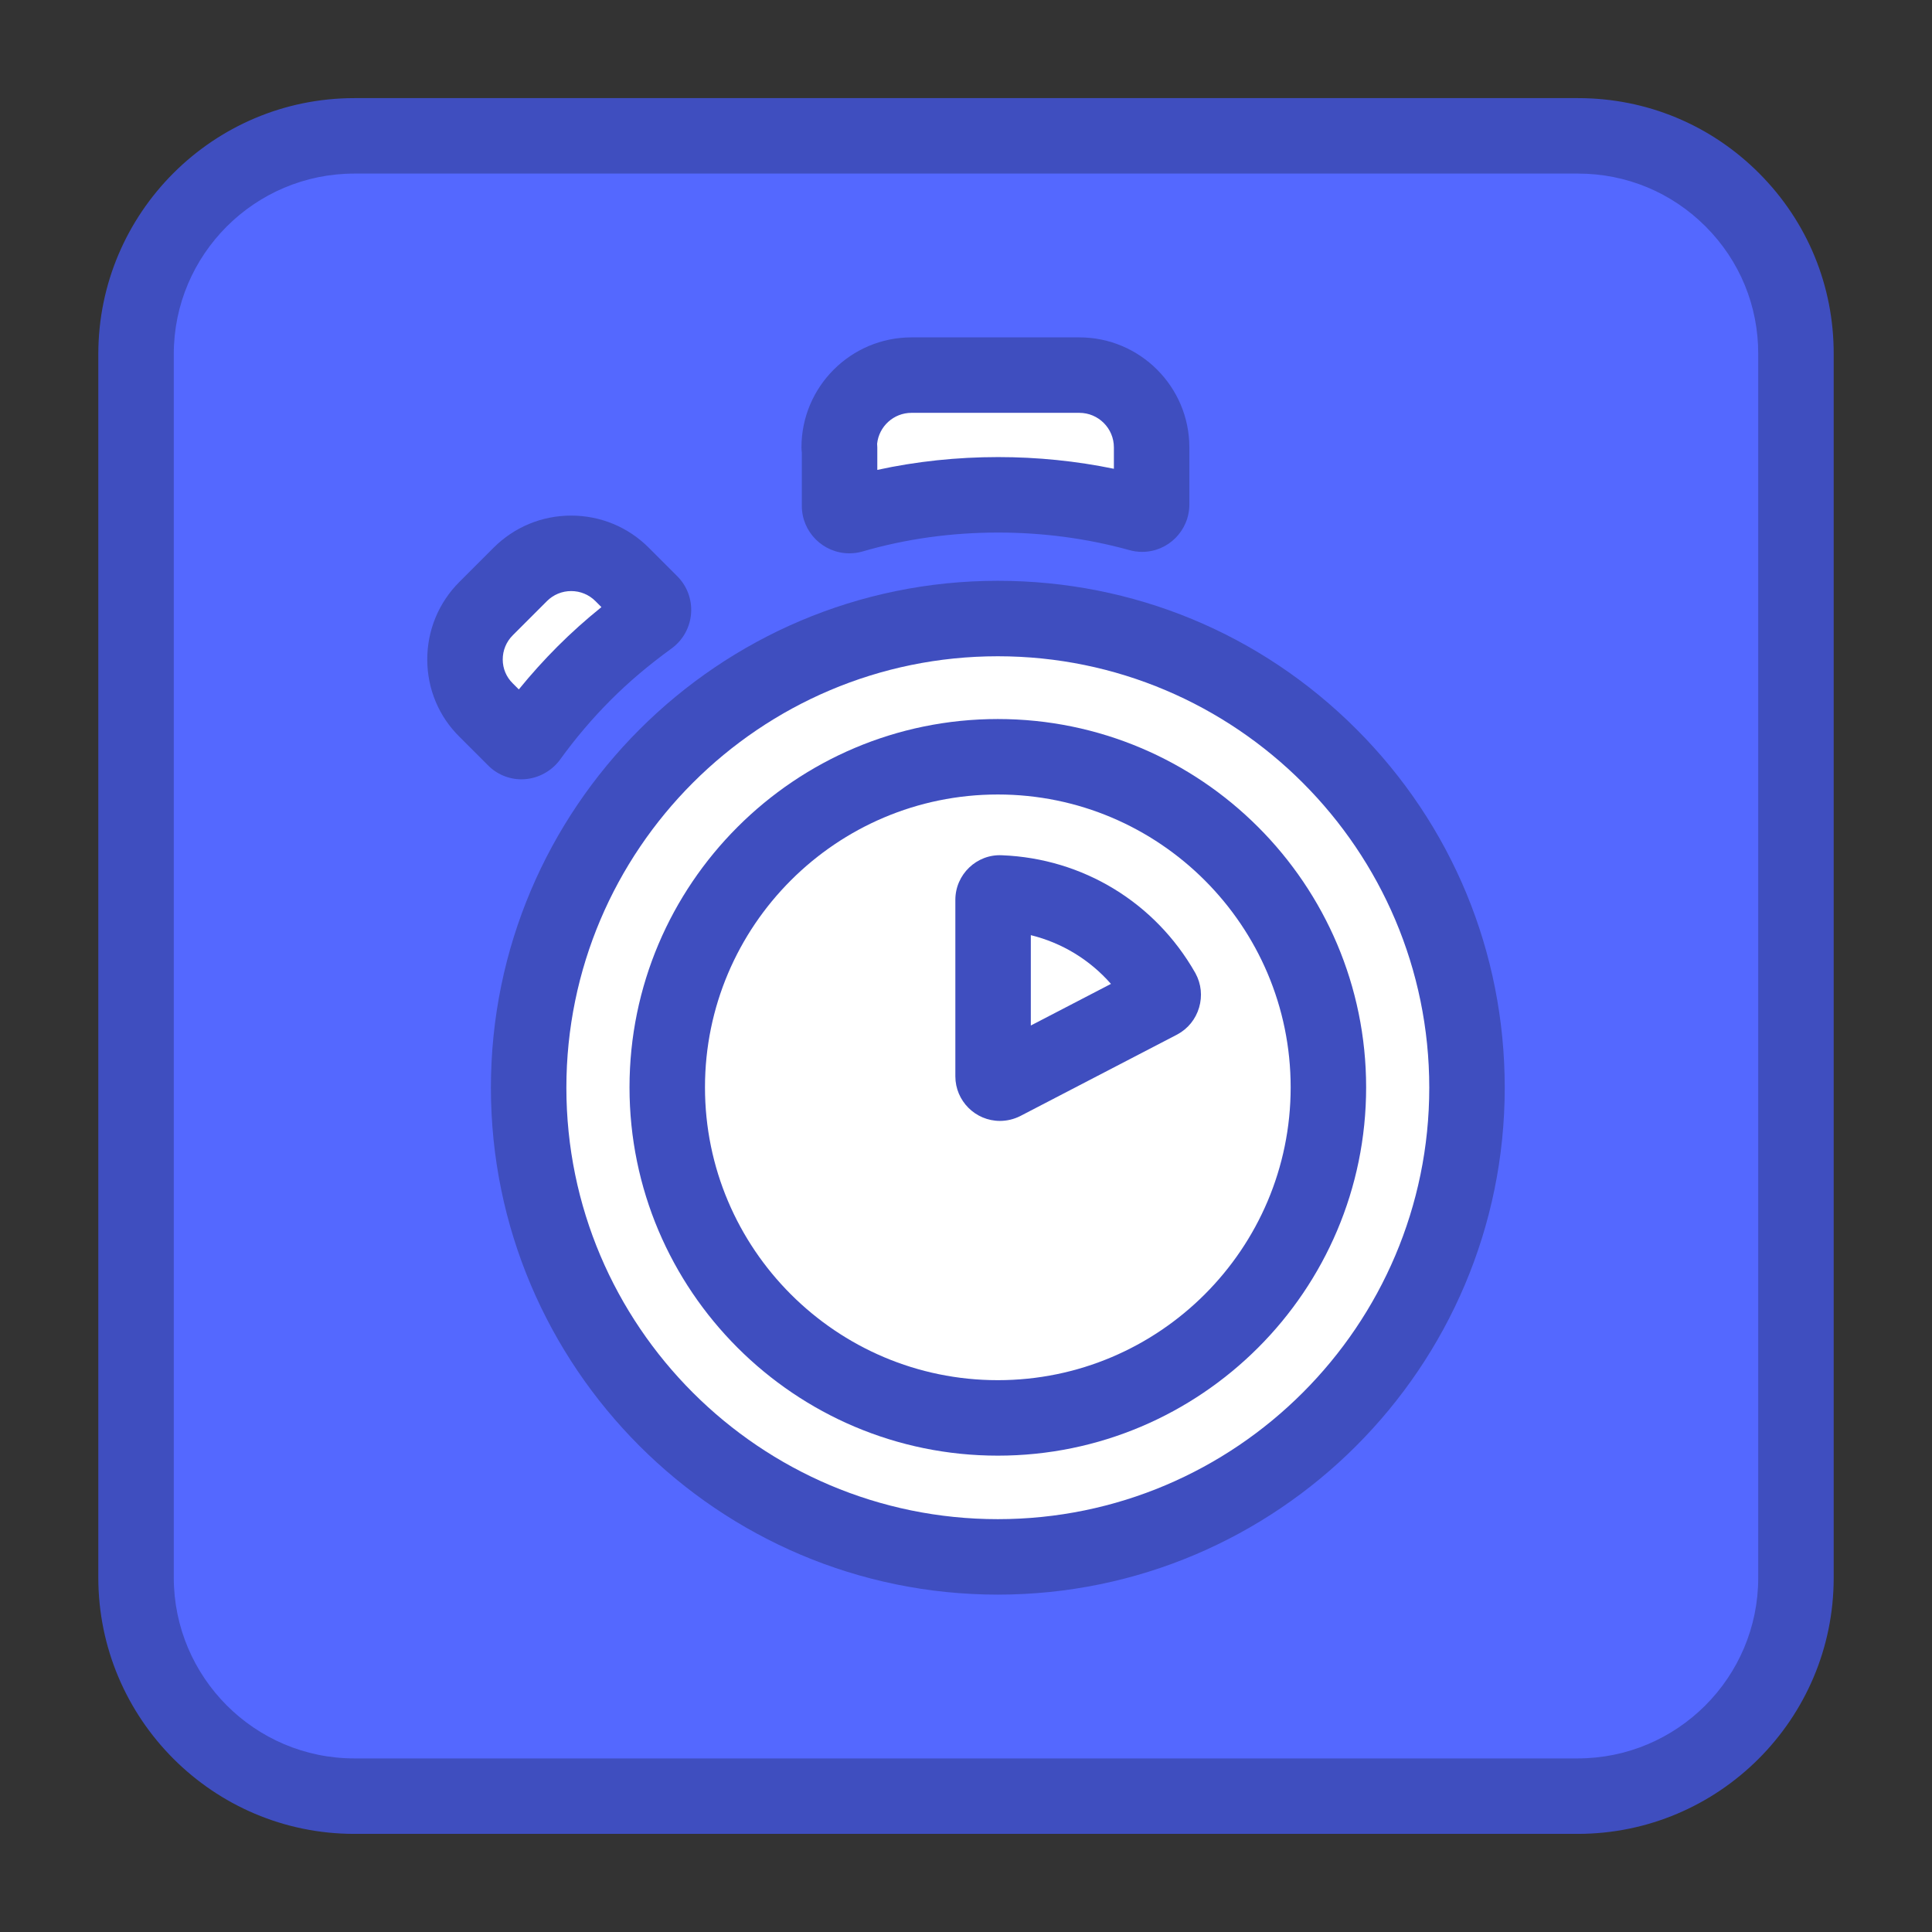<?xml version="1.0" ?><!DOCTYPE svg  PUBLIC '-//W3C//DTD SVG 1.1//EN'  'http://www.w3.org/Graphics/SVG/1.1/DTD/svg11.dtd'><svg height="512px" style="enable-background:new 0 0 512 512;" version="1.1" viewBox="0 0 512 512" width="512px" xml:space="preserve" xmlns="http://www.w3.org/2000/svg" xmlns:xlink="http://www.w3.org/1999/xlink"><rect x="0" y="0" width="512" height="512" fill="#333333" stroke="none"/><g id="comp_x5F_12-algolia"><g><g><g><path d="M418.198,36.003H93.899c-31.919,0-57.847,25.928-57.847,57.847v324.2      c0,32.018,25.928,57.947,57.847,57.947h324.203c32.017,0,57.846-25.93,57.846-57.848V93.85      C476.048,61.931,450.118,36.003,418.198,36.003z" style="fill:#5468FF;"/><g><path d="M418.102,485.997H93.899c-37.411,0-67.847-30.481-67.847-67.947V93.85       c0-37.411,30.436-67.847,67.847-67.847h324.299c18.142,0,35.19,7.08,48.006,19.935c12.788,12.829,19.8,29.856,19.743,47.943       v324.268C485.947,455.561,455.512,485.997,418.102,485.997z M93.899,46.003c-26.383,0-47.847,21.464-47.847,47.847v324.2       c0,26.438,21.464,47.947,47.847,47.947h324.203c26.382,0,47.846-21.464,47.846-47.848V93.85       c0.04-12.765-4.899-24.755-13.908-33.792c-9.035-9.063-21.053-14.055-33.841-14.055H93.899z" style="fill:#3F4EBF;"/></g></g><g><path d="M222.397,118.559c0-10.607,8.544-19.151,19.151-19.151h44.491      c10.607,0,19.152,8.543,19.152,19.151v15.125c0,1.768-1.67,2.947-3.241,2.456c-12.08-3.34-24.651-5.009-37.421-5.009      c-13.257,0-26.222,1.767-38.694,5.401c-1.671,0.492-3.341-0.786-3.341-2.456v-15.517H222.397z" style="fill:#FFFFFF;"/><g><path d="M225.101,146.638c-6.952,0-12.607-5.635-12.607-12.562v-14.132       c-0.064-0.453-0.097-0.916-0.097-1.385c0-16.074,13.077-29.151,29.151-29.151h44.491c16.074,0,29.152,13.077,29.152,29.151       v15.125c0,6.929-5.612,12.567-12.511,12.568c-1.183,0-2.356-0.168-3.493-0.5c-11.125-3.066-22.785-4.621-34.658-4.621       c-12.428,0-24.505,1.683-35.897,5.002C227.5,146.465,226.304,146.638,225.101,146.638z M232.447,117.595       c0.031,0.317,0.047,0.638,0.047,0.963v5.969c10.359-2.258,21.091-3.397,32.035-3.397c10.402,0,20.679,1.041,30.662,3.1v-5.672       c0-5.046-4.105-9.151-9.152-9.151h-44.491C236.828,109.408,232.93,113,232.447,117.595z" style="fill:#3F4EBF;"/></g></g><g><path d="M128.828,161.271l9.036-9.036c7.464-7.464,19.544-7.464,27.009,0l7.562,7.562      c1.08,1.081,0.983,2.946-0.293,3.929c-6.09,4.42-11.885,9.232-17.287,14.633c-5.303,5.304-10.213,11.097-14.535,17.089      c-0.982,1.276-2.848,1.473-3.928,0.294l-7.563-7.563C121.364,180.814,121.364,168.735,128.828,161.271L128.828,161.271z" style="fill:#FFFFFF;"/><g><path d="M138.176,206.526c-3.372,0-6.616-1.382-8.947-3.803l-7.472-7.471       c-5.457-5.385-8.501-12.644-8.527-20.394c-0.025-7.797,3.002-15.134,8.527-20.658l9.036-9.036       c5.498-5.499,12.805-8.527,20.575-8.527s15.077,3.028,20.576,8.527l7.562,7.563c2.552,2.553,3.88,6.092,3.646,9.712       c-0.235,3.632-2.024,6.99-4.908,9.21c-0.075,0.058-0.151,0.115-0.228,0.17c-6.078,4.411-11.341,8.863-16.091,13.612       c-4.883,4.884-9.424,10.223-13.495,15.867c-0.061,0.084-0.123,0.167-0.186,0.25       C145.844,204.666,142.081,206.526,138.176,206.526z M151.368,156.638c-2.427,0-4.711,0.948-6.433,2.669l-9.037,9.036       c-1.729,1.729-2.677,4.019-2.668,6.45c0.008,2.382,0.939,4.609,2.622,6.271l1.64,1.64c3.241-3.987,6.684-7.807,10.29-11.414       c3.603-3.602,7.438-7.04,11.604-10.398l-1.585-1.585C156.08,157.585,153.795,156.638,151.368,156.638z" style="fill:#3F4EBF;"/></g></g><g><path d="M264.432,412.593c-68.75,0-124.337-55.689-124.337-124.338      c0-68.652,55.687-124.339,124.337-124.339c68.75,0,124.339,55.588,124.339,124.339      C388.771,356.808,333.084,412.593,264.432,412.593z" style="fill:#FFFFFF;"/><g><path d="M264.432,422.593c-74.074,0-134.337-60.264-134.337-134.338       c0-74.075,60.264-134.339,134.337-134.339c35.922,0,69.668,13.963,95.021,39.317c25.354,25.354,39.317,59.1,39.317,95.022       C398.771,362.329,338.506,422.593,264.432,422.593z M264.432,173.916c-63.046,0-114.337,51.292-114.337,114.339       c0,63.046,51.292,114.338,114.337,114.338c63.047,0,114.339-51.292,114.339-114.338       C378.771,225.208,327.479,173.916,264.432,173.916z" style="fill:#3F4EBF;"/></g></g><g><path d="M264.432,200.549c-48.419,0-87.605,39.187-87.605,87.608c0,48.418,39.186,87.605,87.605,87.605      c48.42,0,87.607-39.188,87.607-87.605C352.039,239.736,312.753,200.549,264.432,200.549L264.432,200.549z" style="fill:#FFFFFF;"/><g><path d="M264.432,385.763c-53.819,0-97.605-43.785-97.605-97.605c0-53.821,43.786-97.608,97.605-97.608       c53.821,0,97.607,43.787,97.607,97.608C362.039,341.978,318.253,385.763,264.432,385.763z M264.432,210.549       c-42.792,0-77.605,34.815-77.605,77.608c0,42.792,34.813,77.605,77.605,77.605c42.793,0,77.607-34.813,77.607-77.605       C342.039,245.364,307.225,210.549,264.432,210.549z" style="fill:#3F4EBF;"/></g></g><g><path d="M307.268,265.331l-41.417,21.518c-1.267,0.633-2.673-0.281-2.673-1.619v-46.76      c0-1.055,0.914-1.898,1.898-1.827c18.424,0.702,34.386,11.039,42.964,26.087C308.533,263.644,308.181,264.839,307.268,265.331z" style="fill:#FFFFFF;"/><g><path d="M265.001,297.054c-6.52,0-11.823-5.305-11.823-11.824v-46.76       c0-6.723,5.648-12.164,12.378-11.816c21.42,0.85,40.544,12.479,51.172,31.124c0.039,0.067,0.076,0.136,0.113,0.204       c1.502,2.784,1.832,5.998,0.929,9.048c-0.91,3.07-2.955,5.594-5.757,7.104c-0.045,0.023-0.09,0.048-0.135,0.071l-41.417,21.518       c-0.047,0.024-0.094,0.048-0.141,0.071C268.671,296.618,266.832,297.054,265.001,297.054z M273.178,247.824v23.949       l21.236-11.032C288.81,254.345,281.426,249.854,273.178,247.824z" style="fill:#3F4EBF;"/></g></g></g></g></g><g id="Layer_1"/></svg>